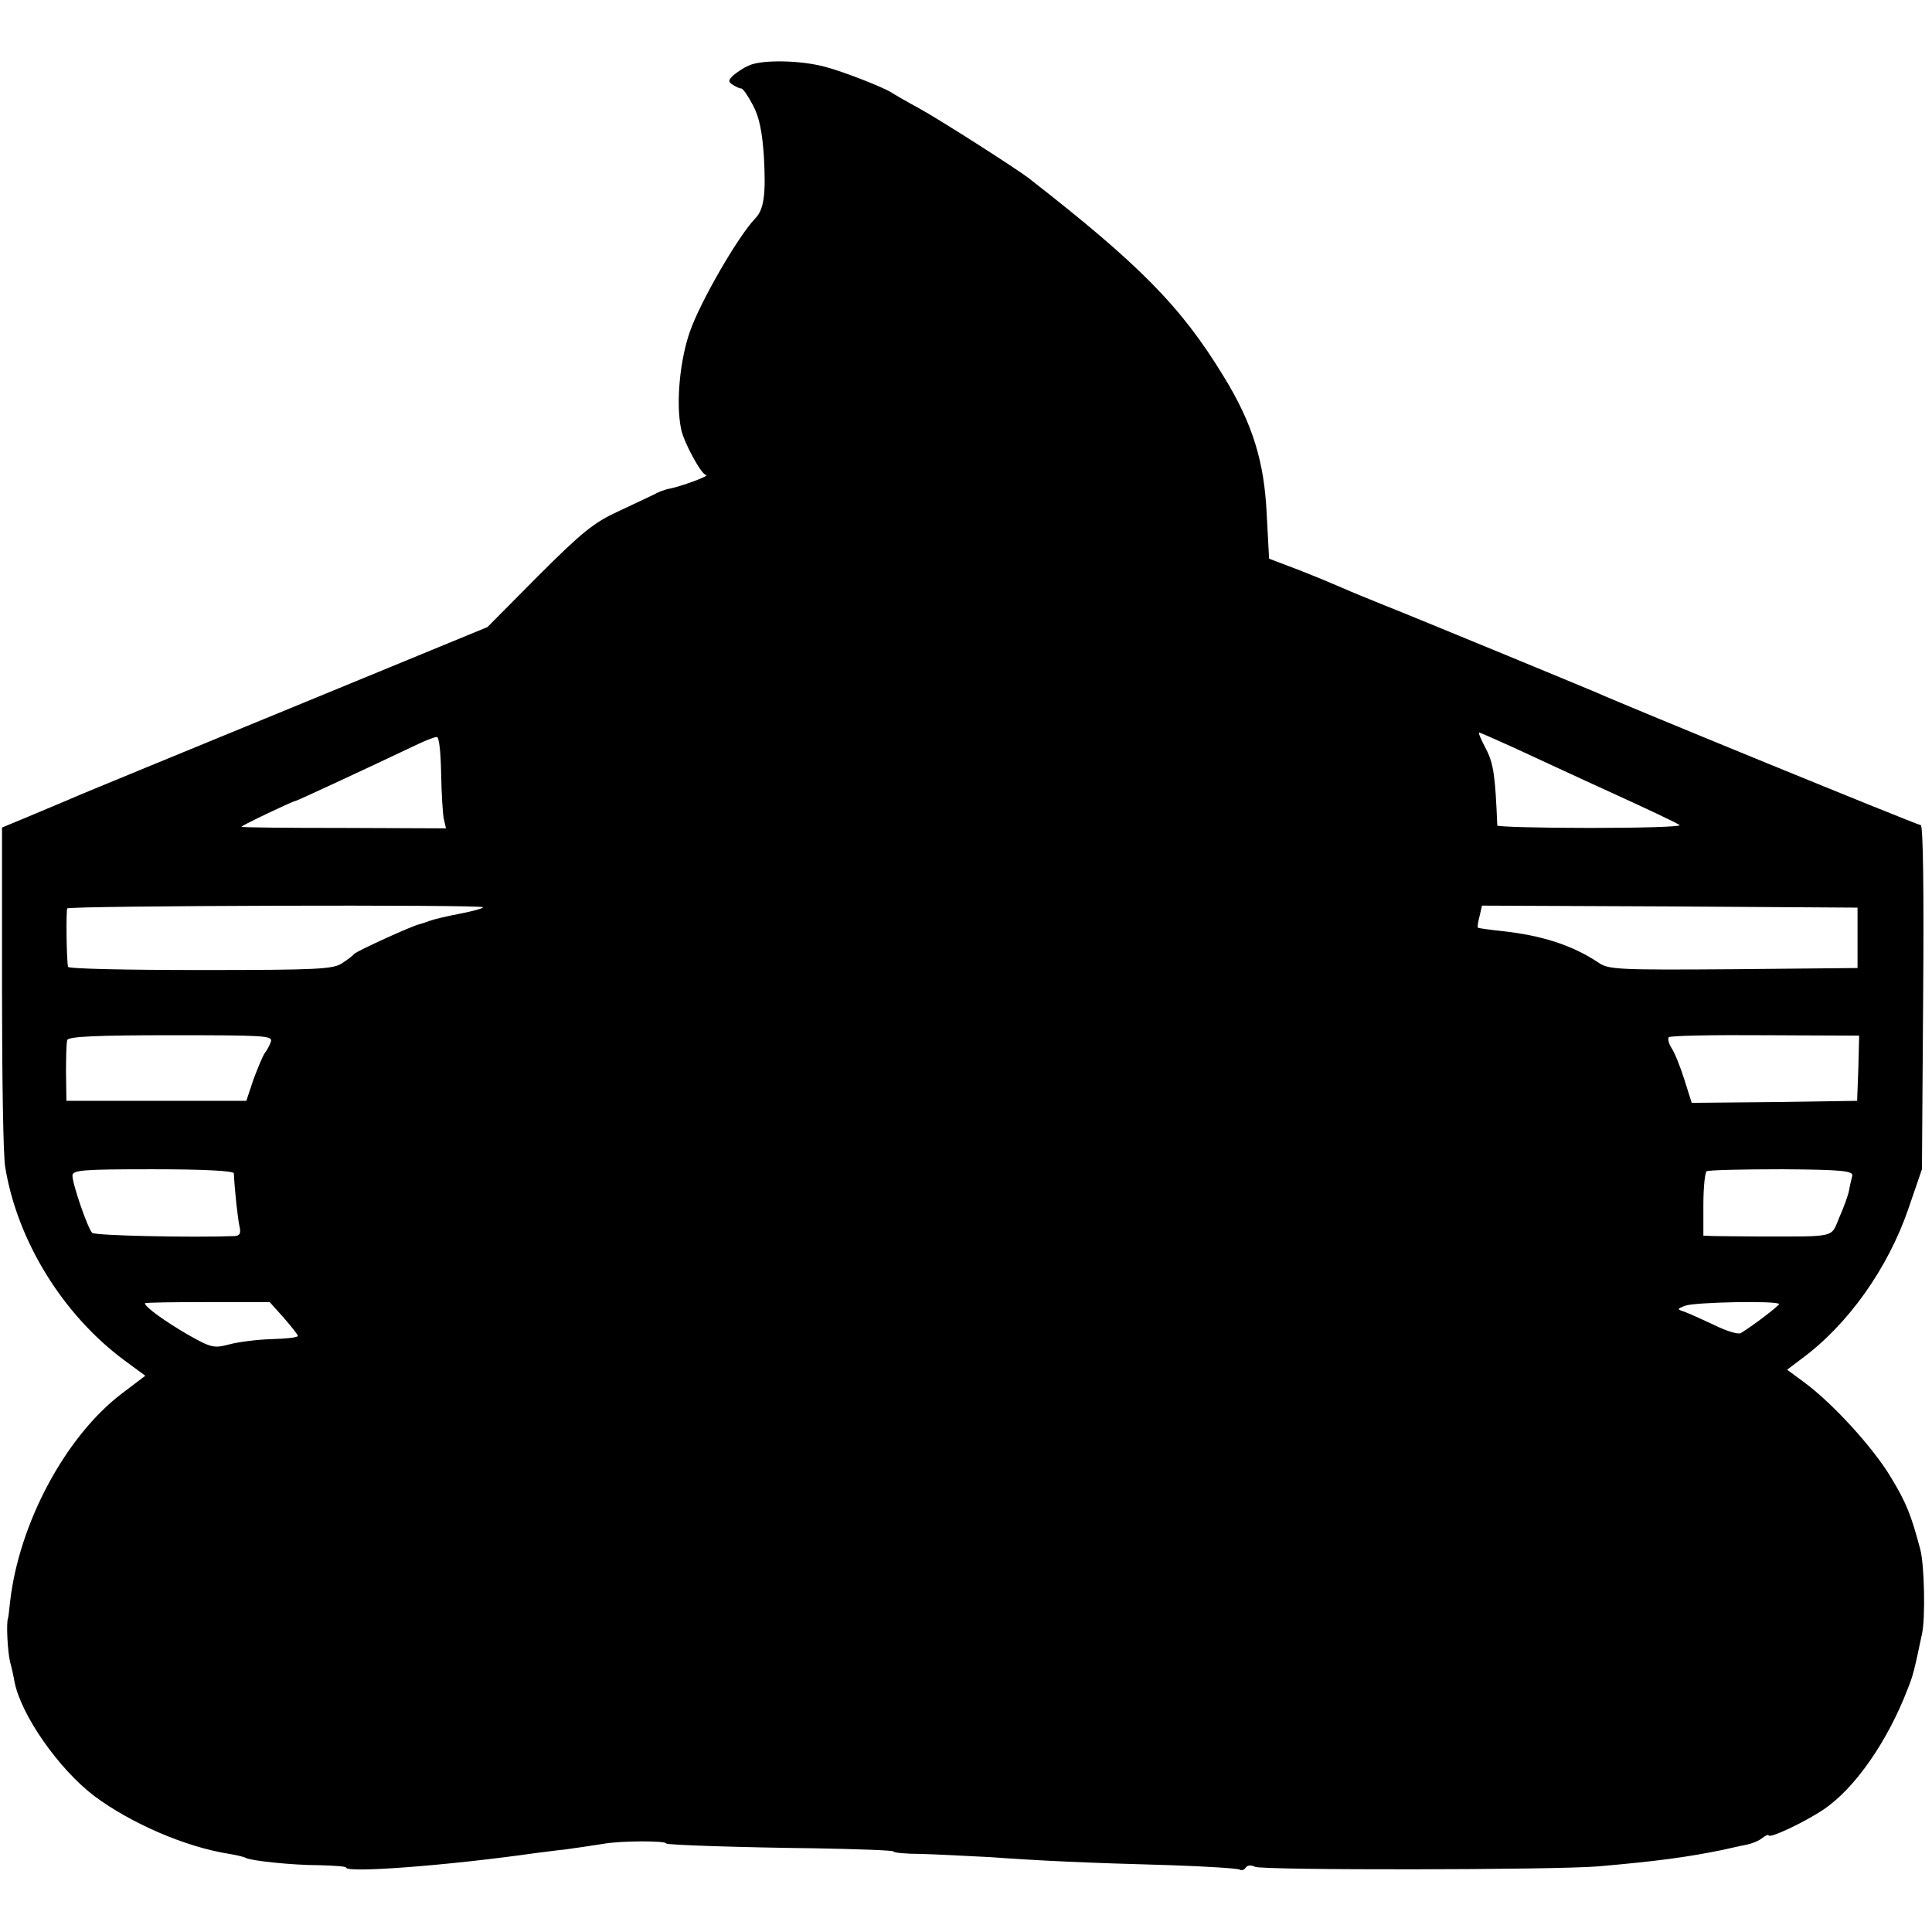 <?xml version="1.0" standalone="no"?>
<!DOCTYPE svg PUBLIC "-//W3C//DTD SVG 20010904//EN"
 "http://www.w3.org/TR/2001/REC-SVG-20010904/DTD/svg10.dtd">
<svg version="1.0" xmlns="http://www.w3.org/2000/svg"
 width="480pt" height="480pt" viewBox="0 0 480 480"
 preserveAspectRatio="xMidYMid meet">
<g transform="translate(0,480) scale(0.1,-0.1)"
fill="#000000" stroke="none">
<path d="M1860 4637 c-14 -6 -31 -18 -39 -25 -12 -12 -12 -15 0 -23 8 -5 17
-9 21 -9 4 0 17 -19 29 -42 16 -30 23 -68 27 -129 5 -92 0 -129 -21 -151 -42
-43 -137 -207 -163 -282 -25 -71 -35 -178 -22 -241 6 -33 51 -115 62 -115 13
-1 -60 -28 -90 -34 -12 -2 -30 -9 -40 -15 -11 -5 -50 -24 -89 -42 -59 -27 -90
-52 -197 -159 l-127 -128 -503 -207 c-277 -114 -519 -213 -538 -222 -19 -8
-64 -27 -100 -42 l-65 -27 0 -399 c0 -220 3 -420 8 -445 30 -183 143 -366 295
-479 l53 -39 -58 -44 c-140 -106 -256 -323 -278 -518 -2 -19 -4 -37 -5 -40 -5
-12 -1 -84 5 -109 4 -14 9 -37 11 -49 16 -83 110 -217 198 -284 91 -68 227
-127 336 -144 19 -3 38 -8 41 -10 12 -7 115 -18 181 -18 38 -1 68 -3 68 -6 0
-14 252 5 470 36 19 2 52 7 74 9 21 3 64 9 95 14 43 8 156 8 156 1 0 -4 192
-10 367 -12 109 -2 198 -5 198 -8 0 -3 30 -6 68 -6 37 -1 114 -5 172 -8 126
-9 230 -14 448 -20 90 -3 167 -8 172 -11 5 -3 11 -1 15 5 4 6 13 7 23 2 18 -9
743 -8 852 1 149 13 222 23 310 41 14 3 39 9 55 12 17 3 36 11 44 18 8 6 15 9
15 6 3 -8 88 32 136 64 78 52 160 170 210 301 13 32 16 45 35 135 9 40 6 172
-4 210 -23 87 -35 117 -74 181 -43 72 -144 183 -215 235 l-42 31 37 28 c114
84 213 223 264 371 l34 99 3 428 c2 264 0 427 -6 427 -8 0 -736 298 -807 330
-28 12 -471 195 -535 220 -29 12 -72 29 -94 39 -23 10 -73 31 -112 46 l-71 27
-6 112 c-6 129 -35 224 -107 341 -106 174 -209 278 -485 493 -33 25 -219 144
-270 172 -33 18 -64 36 -70 40 -20 13 -119 52 -165 64 -63 17 -159 18 -190 3z
m1902 -1695 c46 -21 155 -72 243 -112 88 -40 164 -76 168 -80 4 -4 -96 -7
-222 -7 -127 0 -231 3 -231 6 -5 121 -9 154 -28 190 -12 23 -20 41 -17 41 2 0
41 -17 87 -38z m-2666 -64 c1 -51 4 -103 7 -114 l5 -22 -254 1 c-140 0 -254 1
-254 3 0 3 128 64 134 64 3 0 165 75 306 142 19 9 40 17 45 17 6 1 10 -37 11
-91z m104 -332 c0 -3 -26 -10 -57 -16 -32 -6 -65 -14 -73 -17 -8 -3 -20 -7
-27 -9 -17 -3 -157 -67 -163 -74 -3 -4 -16 -14 -30 -23 -22 -15 -61 -17 -352
-17 -181 0 -329 3 -329 8 -4 22 -5 138 -2 145 4 7 1033 10 1033 3z m3415 -76
l0 -75 -308 -3 c-283 -2 -311 -1 -335 16 -66 44 -141 68 -242 79 -30 3 -56 7
-58 8 -2 1 0 14 4 29 l6 26 467 -2 466 -3 0 -75z m-3942 -258 c-3 -9 -10 -22
-15 -28 -5 -7 -17 -36 -28 -65 l-18 -54 -224 0 -223 0 -1 70 c0 39 1 75 3 81
3 9 77 12 258 12 233 0 253 -1 248 -16z m3944 -66 l-3 -81 -205 -3 -206 -2
-18 57 c-10 32 -24 67 -32 79 -7 11 -10 23 -7 27 4 4 112 6 240 5 l233 -1 -2
-81z m-4036 -261 c2 -44 10 -114 14 -132 4 -17 1 -23 -12 -24 -107 -4 -347 1
-354 8 -11 11 -49 121 -49 142 0 14 24 16 200 16 127 0 200 -4 201 -10z m4021
-6 c-2 -8 -6 -24 -8 -36 -2 -12 -13 -42 -24 -67 -22 -52 -4 -48 -200 -48 -44
0 -93 1 -109 1 l-29 1 0 77 c0 43 4 80 8 83 5 3 89 5 187 5 149 -1 177 -4 175
-16z m-3897 -353 c19 -22 35 -42 35 -45 0 -4 -29 -7 -65 -8 -35 -1 -83 -7
-105 -13 -38 -10 -45 -9 -103 24 -57 33 -107 69 -107 78 0 2 70 3 155 3 l155
0 35 -39z m3715 34 c0 -4 -65 -54 -95 -72 -6 -4 -36 5 -66 20 -30 14 -63 29
-74 33 -19 6 -19 7 2 15 23 9 233 13 233 4z"/>
</g>
</svg>
